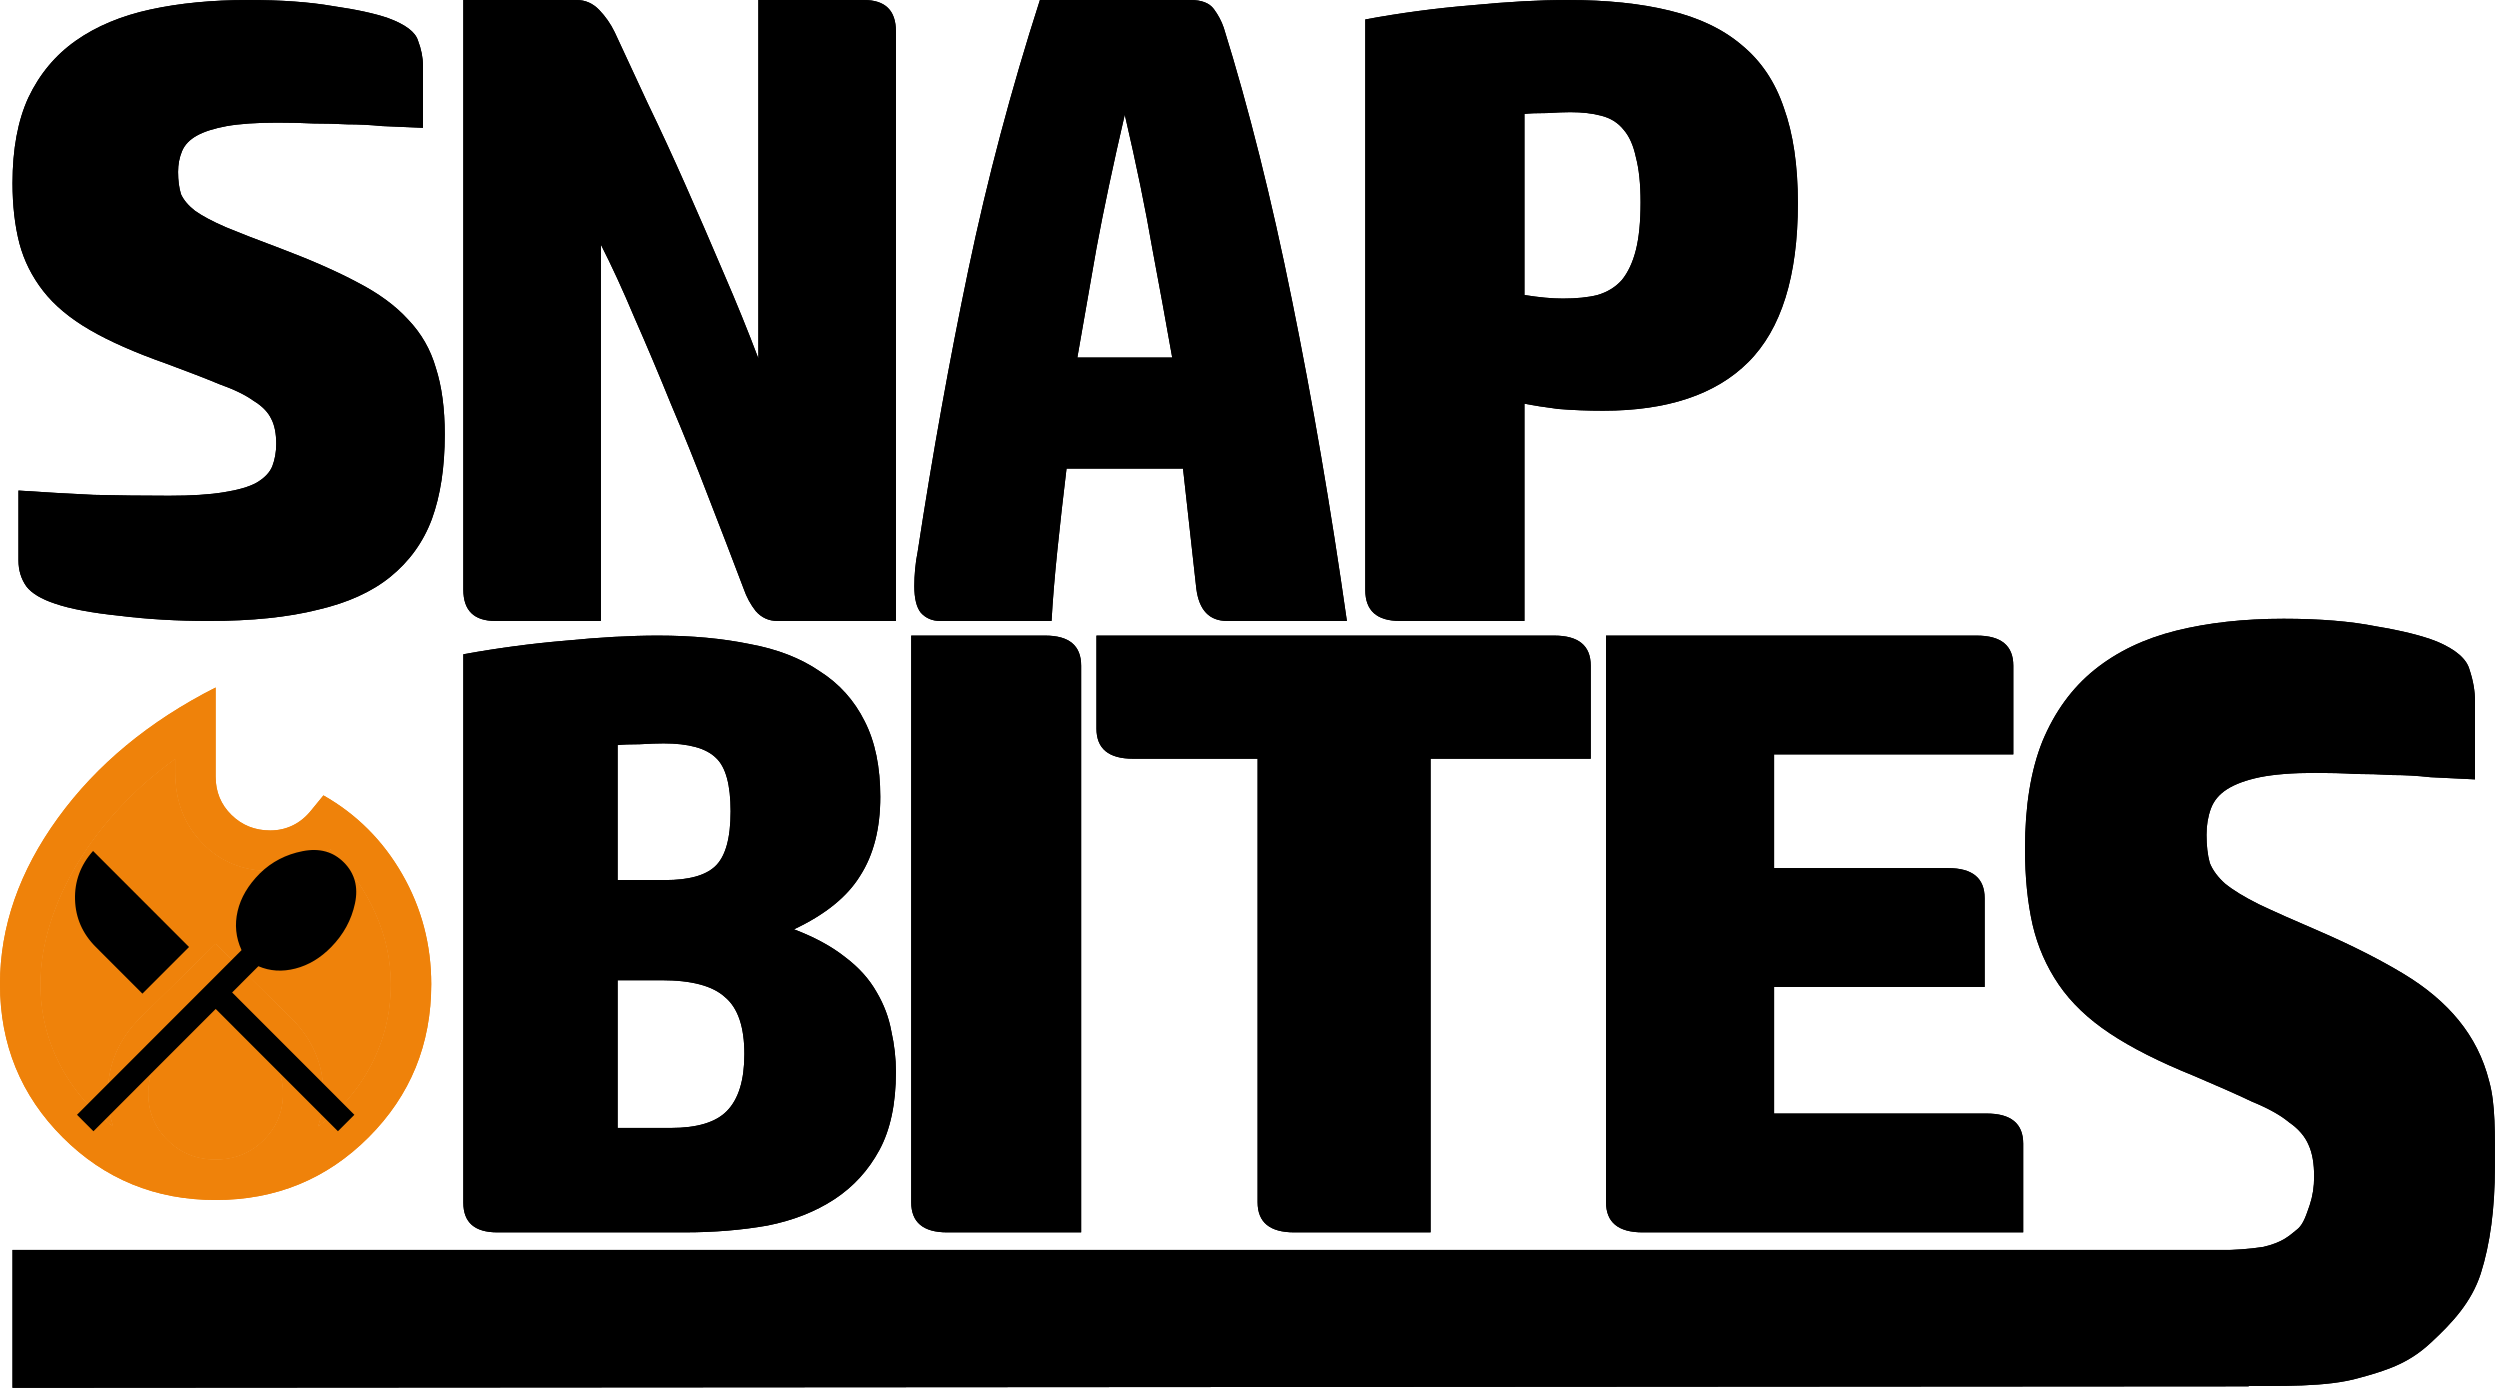 <svg width="400" height="223" viewBox="0 0 400 223" fill="none" xmlns="http://www.w3.org/2000/svg">
<path d="M6.469 157.474C6.469 162.005 7.493 166.267 9.541 170.259C11.59 174.251 14.447 177.578 18.113 180.239C17.825 179.376 17.609 178.495 17.466 177.596C17.322 176.697 17.25 175.816 17.25 174.953C17.25 172.651 17.681 170.493 18.544 168.479C19.406 166.465 20.664 164.631 22.317 162.976L34.5 151L46.683 162.976C48.336 164.631 49.594 166.465 50.456 168.479C51.319 170.493 51.75 172.651 51.75 174.953C51.75 175.816 51.678 176.697 51.534 177.596C51.391 178.495 51.175 179.376 50.888 180.239C54.553 177.578 57.41 174.251 59.459 170.259C61.507 166.267 62.531 162.005 62.531 157.474C62.531 153.589 61.705 149.795 60.052 146.091C58.398 142.386 56.027 138.988 52.936 135.895C51.427 136.974 49.845 137.819 48.192 138.43C46.539 139.042 44.886 139.347 43.233 139.347C38.848 139.347 35.219 137.855 32.344 134.87C29.469 131.885 28.031 128.126 28.031 123.595V121.437C24.725 123.811 21.742 126.436 19.083 129.313C16.423 132.19 14.159 135.193 12.291 138.322C10.422 141.451 8.984 144.652 7.978 147.925C6.972 151.198 6.469 154.381 6.469 157.474ZM34.5 160.063L26.845 167.616C25.839 168.623 25.066 169.738 24.527 170.961C23.988 172.183 23.719 173.514 23.719 174.953C23.719 177.902 24.761 180.401 26.845 182.451C28.93 184.501 31.481 185.526 34.5 185.526C37.519 185.526 40.07 184.501 42.155 182.451C44.239 180.401 45.281 177.902 45.281 174.953C45.281 173.514 45.012 172.183 44.473 170.961C43.934 169.738 43.161 168.623 42.155 167.616L34.5 160.063ZM34.5 110V124.242C34.5 126.688 35.344 128.738 37.034 130.392C38.723 132.046 40.789 132.874 43.233 132.874C44.527 132.874 45.73 132.604 46.844 132.064C47.959 131.525 48.947 130.716 49.809 129.637L51.75 127.263C57.069 130.284 61.273 134.492 64.364 139.887C67.455 145.282 69 151.144 69 157.474C69 167.112 65.658 175.276 58.973 181.966C52.289 188.655 44.131 192 34.5 192C24.869 192 16.711 188.655 10.027 181.966C3.342 175.276 0 167.112 0 157.474C0 148.267 3.091 139.401 9.272 130.878C15.453 122.354 23.863 115.395 34.5 110Z" fill="#EF820A"/>
<path d="M34.5 160.063L26.845 167.616C25.839 168.623 25.066 169.738 24.527 170.961C23.988 172.183 23.719 173.514 23.719 174.953C23.719 177.902 24.761 180.401 26.845 182.451C28.93 184.501 31.481 185.526 34.5 185.526C37.519 185.526 40.07 184.501 42.155 182.451C44.239 180.401 45.281 177.902 45.281 174.953C45.281 173.514 45.012 172.183 44.473 170.961C43.934 169.738 43.161 168.623 42.155 167.616L34.5 160.063Z" fill="#EF820A"/>
<path d="M6.469 157.474C6.469 162.005 7.493 166.267 9.541 170.259C11.59 174.251 14.447 177.578 18.113 180.239C17.825 179.376 17.609 178.495 17.466 177.596C17.322 176.697 17.25 175.816 17.25 174.953C17.25 172.651 17.681 170.493 18.544 168.479C19.406 166.465 20.664 164.631 22.317 162.976L34.5 151L46.683 162.976C48.336 164.631 49.594 166.465 50.456 168.479C51.319 170.493 51.75 172.651 51.75 174.953C51.75 175.816 51.678 176.697 51.534 177.596C51.391 178.495 51.175 179.376 50.888 180.239C54.553 177.578 57.41 174.251 59.459 170.259C61.507 166.267 62.531 162.005 62.531 157.474C62.531 153.589 61.705 149.795 60.052 146.091C58.398 142.386 56.027 138.988 52.936 135.895C51.427 136.974 49.845 137.819 48.192 138.43C46.539 139.042 44.886 139.347 43.233 139.347C38.848 139.347 35.219 137.855 32.344 134.87C29.469 131.885 28.031 128.126 28.031 123.595V121.437C24.725 123.811 21.742 126.436 19.083 129.313C16.423 132.19 14.159 135.193 12.291 138.322C10.422 141.451 8.984 144.652 7.978 147.925C6.972 151.198 6.469 154.381 6.469 157.474Z" fill="#EF820A"/>
<path fill-rule="evenodd" clip-rule="evenodd" d="M2.002 29.295C2.002 23.86 2.848 19.3 4.54 15.615C6.337 11.838 8.876 8.798 12.154 6.495C15.432 4.192 19.398 2.534 24.051 1.521C28.704 0.507 33.939 0 39.756 0C45.043 0 49.538 0.323 53.239 0.968C57.046 1.52 60.007 2.165 62.122 2.902C64.872 3.916 66.458 5.113 66.881 6.495C67.41 7.877 67.674 9.213 67.674 10.502V20.451C65.242 20.359 63.074 20.267 61.171 20.175C59.267 19.991 57.416 19.899 55.619 19.899C53.821 19.807 52.023 19.761 50.225 19.761C48.427 19.669 46.471 19.622 44.356 19.622C41.078 19.622 38.381 19.807 36.266 20.175C34.256 20.544 32.67 21.05 31.507 21.695C30.343 22.34 29.55 23.169 29.127 24.182C28.704 25.196 28.493 26.301 28.493 27.499C28.493 28.881 28.651 30.078 28.969 31.091C29.392 32.013 30.132 32.888 31.189 33.717C32.353 34.546 33.992 35.421 36.107 36.342C38.328 37.264 41.289 38.415 44.99 39.797C49.855 41.639 53.926 43.436 57.205 45.186C60.589 46.936 63.286 48.917 65.295 51.128C67.41 53.339 68.89 55.918 69.737 58.866C70.688 61.814 71.164 65.36 71.164 69.506C71.164 74.757 70.477 79.27 69.102 83.047C67.727 86.732 65.506 89.818 62.44 92.305C59.478 94.701 55.618 96.451 50.859 97.556C46.101 98.754 40.284 99.353 33.41 99.353C28.334 99.353 23.575 99.076 19.134 98.523C14.692 98.063 11.255 97.418 8.823 96.589C6.602 95.852 5.068 94.931 4.222 93.825C3.376 92.628 2.953 91.246 2.953 89.68V78.487C7.078 78.764 11.096 78.994 15.009 79.178C18.922 79.271 22.941 79.317 27.065 79.317C30.661 79.317 33.569 79.132 35.79 78.764C38.116 78.396 39.861 77.889 41.025 77.244C42.294 76.507 43.14 75.632 43.563 74.619C43.986 73.513 44.197 72.316 44.197 71.026C44.197 69.368 43.933 68.032 43.404 67.019C42.875 65.913 41.923 64.946 40.549 64.117C39.28 63.196 37.482 62.321 35.155 61.492C32.934 60.57 30.079 59.465 26.589 58.175C21.619 56.425 17.547 54.629 14.375 52.786C11.202 50.944 8.717 48.871 6.919 46.568C5.121 44.265 3.852 41.732 3.112 38.968C2.372 36.112 2.002 32.888 2.002 29.295Z" fill="black"/>
<path fill-rule="evenodd" clip-rule="evenodd" d="M143.348 99.353H124.382C122.998 99.353 121.844 98.827 120.922 97.776C120.091 96.725 119.445 95.53 118.983 94.192C117.138 89.317 115.246 84.395 113.308 79.425C111.37 74.359 109.385 69.437 107.355 64.658C105.417 59.879 103.479 55.292 101.541 50.895C99.695 46.498 97.895 42.58 96.142 39.139V99.353H79.253C75.838 99.353 74.131 97.68 74.131 94.335V0H92.266C93.65 0 94.85 0.526 95.865 1.577C96.88 2.628 97.711 3.823 98.357 5.161C99.926 8.506 101.679 12.282 103.617 16.487C105.648 20.692 107.678 25.089 109.708 29.677C111.739 34.264 113.769 38.948 115.8 43.727C117.83 48.41 119.676 52.95 121.337 57.346V0H138.226C141.64 0 143.348 1.673 143.348 5.018V99.353Z" fill="black"/>
<path fill-rule="evenodd" clip-rule="evenodd" d="M189.282 74.981H170.647C170.114 79.377 169.626 83.726 169.182 88.027C168.739 92.328 168.428 96.103 168.251 99.353H150.414C149.172 99.353 148.151 98.923 147.353 98.063C146.643 97.202 146.288 95.769 146.288 93.762C146.288 92.901 146.332 91.993 146.421 91.038C146.51 90.082 146.643 89.174 146.82 88.314C149.216 72.639 151.923 57.586 154.94 43.153C157.957 28.721 161.773 14.337 166.387 0H190.48C192.255 0 193.497 0.478 194.207 1.434C194.917 2.389 195.449 3.393 195.804 4.444C199.798 17.252 203.436 31.779 206.719 48.028C210.003 64.18 212.931 81.289 215.504 99.353H196.337C193.497 99.353 191.855 97.632 191.412 94.192L189.282 74.981ZM179.964 18.351C178.101 26.379 176.592 33.5 175.438 39.712C174.374 45.83 173.353 51.66 172.377 57.203H187.551C186.575 51.66 185.51 45.83 184.357 39.712C183.292 33.5 181.828 26.379 179.964 18.351Z" fill="black"/>
<path fill-rule="evenodd" clip-rule="evenodd" d="M223.988 99.353C220.292 99.353 218.444 97.704 218.444 94.406V3.109C224.037 2.073 229.681 1.319 235.374 0.848C241.167 0.283 246.311 0 250.805 0C257.098 0 262.541 0.565 267.135 1.696C271.83 2.827 275.675 4.664 278.671 7.208C281.768 9.752 284.015 13.096 285.413 17.242C286.912 21.387 287.661 26.475 287.661 32.505C287.661 44.188 285.014 52.668 279.72 57.944C274.526 63.126 266.786 65.717 256.498 65.717C254.001 65.717 251.604 65.623 249.307 65.434C247.11 65.151 245.312 64.869 243.913 64.587V99.353L223.988 99.353ZM243.913 47.203C245.112 47.392 246.211 47.533 247.209 47.627C248.208 47.722 249.157 47.769 250.056 47.769C252.253 47.769 254.101 47.581 255.599 47.204C257.197 46.733 258.496 45.932 259.495 44.801C260.493 43.576 261.242 41.975 261.742 39.996C262.241 38.017 262.491 35.474 262.491 32.364C262.491 29.444 262.241 27.041 261.742 25.157C261.342 23.272 260.693 21.812 259.794 20.776C258.895 19.645 257.697 18.891 256.199 18.514C254.8 18.138 253.152 17.949 251.255 17.949C250.356 17.949 249.107 17.996 247.509 18.091C245.911 18.091 244.713 18.138 243.913 18.232V47.203Z" fill="black"/>
<path fill-rule="evenodd" clip-rule="evenodd" d="M98.82 180.471H107.343C111.556 180.471 114.544 179.566 116.308 177.755C118.169 175.853 119.1 172.82 119.1 168.655C119.1 164.308 118.071 161.275 116.014 159.555C114.054 157.744 110.674 156.838 105.874 156.838H98.82V180.471ZM98.82 140.811H106.462C110.185 140.811 112.83 140.087 114.397 138.638C116.063 137.099 116.896 134.156 116.896 129.809C116.896 125.554 116.112 122.701 114.544 121.253C112.977 119.713 110.184 118.944 106.168 118.944C105.188 118.944 103.914 118.989 102.347 119.08C100.779 119.08 99.604 119.125 98.82 119.216V140.811ZM74.131 104.682C79.618 103.686 85.055 102.962 90.443 102.509C95.93 101.966 100.877 101.694 105.286 101.694C110.674 101.694 115.573 102.147 119.982 103.053C124.39 103.867 128.113 105.316 131.15 107.399C134.285 109.391 136.686 112.062 138.351 115.412C140.017 118.672 140.849 122.701 140.849 127.5C140.849 132.571 139.772 136.782 137.616 140.132C135.559 143.482 132.032 146.335 127.036 148.689C130.367 149.956 133.11 151.451 135.265 153.171C137.421 154.801 139.086 156.657 140.262 158.74C141.437 160.732 142.221 162.814 142.613 164.988C143.103 167.161 143.348 169.334 143.348 171.507C143.348 176.578 142.466 180.743 140.703 184.003C138.939 187.262 136.539 189.888 133.501 191.88C130.464 193.872 126.889 195.276 122.774 196.091C118.659 196.815 114.25 197.177 109.548 197.177H79.569C75.944 197.177 74.131 195.593 74.131 192.424V104.682Z" fill="black"/>
<path fill-rule="evenodd" clip-rule="evenodd" d="M151.542 197.178C147.709 197.178 145.793 195.57 145.793 192.355V101.694H167.237C171.07 101.694 172.987 103.301 172.987 106.516V197.178H151.542Z" fill="black"/>
<path fill-rule="evenodd" clip-rule="evenodd" d="M201.215 121.397H181.284C177.383 121.397 175.432 119.789 175.432 116.574V101.694H248.667C252.569 101.694 254.52 103.301 254.52 106.516V121.397H228.895V197.178H207.067C203.165 197.178 201.215 195.57 201.215 192.355V121.397Z" fill="black"/>
<path fill-rule="evenodd" clip-rule="evenodd" d="M316.281 101.694C320.183 101.694 322.133 103.301 322.133 106.516V120.708H283.855V138.895H311.694C315.595 138.895 317.546 140.503 317.546 143.718V157.909H283.855V178.164H317.863C321.764 178.164 323.715 179.771 323.715 182.986V197.178H262.818C258.916 197.178 256.965 195.57 256.965 192.355V101.694H316.281Z" fill="black"/>
<path fill-rule="evenodd" clip-rule="evenodd" d="M324 135.814C324 128.984 324.928 123.253 326.783 118.623C328.754 113.876 331.536 110.056 335.131 107.162C338.725 104.267 343.072 102.184 348.174 100.91C353.275 99.637 359.014 99 365.391 99C371.188 99 376.116 99.405 380.174 100.215C384.347 100.91 387.594 101.721 389.913 102.647C392.927 103.92 394.666 105.425 395.13 107.162C395.71 108.898 396 110.577 396 112.198V124.701C393.333 124.585 390.956 124.469 388.869 124.354C386.782 124.122 384.753 124.007 382.782 124.007C380.811 123.891 378.84 123.834 376.869 123.834C374.898 123.718 372.753 123.66 370.435 123.66C366.84 123.66 363.884 123.892 361.565 124.354C359.362 124.817 357.623 125.454 356.348 126.265C355.072 127.075 354.203 128.117 353.739 129.39C353.275 130.664 353.043 132.053 353.043 133.558C353.043 135.295 353.217 136.8 353.565 138.073C354.03 139.231 354.841 140.33 356 141.372C357.275 142.414 359.073 143.514 361.392 144.672C363.826 145.829 367.073 147.277 371.131 149.013C376.464 151.328 380.911 153.611 384.522 155.786C388.215 158.01 391.152 160.5 393.391 163.253C395.674 166.058 397.333 169.273 398.261 172.977C399.304 176.682 399.182 181.542 399.182 186.752C399.182 193.35 398.429 199.023 396.921 203.769C395.414 208.4 392.336 211.674 388.973 214.799C385.727 217.81 382.707 219.07 377.49 220.46C372.272 221.965 365.03 221.748 357.494 221.748C351.929 221.748 347.974 221.696 343.105 221.001C338.235 220.423 334.145 221.427 331.479 220.385C329.044 219.458 327.363 218.301 326.435 216.911C325.508 215.406 325.065 213.67 325.044 211.702L324.936 201.872C329.351 200.808 333.864 200.793 338.368 200.318C342.658 200.434 347.114 200.772 351.586 200.19C353.215 199.977 357.379 200.236 362.139 199.502C365.4 198.733 366.314 197.661 367.536 196.71C368.628 195.866 369.101 194.047 369.565 192.774C370.029 191.384 370.261 189.879 370.261 188.259C370.261 186.175 369.971 184.496 369.391 183.223C368.812 181.834 367.768 180.618 366.261 179.576C364.87 178.419 362.899 177.319 360.348 176.277C357.913 175.119 354.783 173.73 350.957 172.109C345.507 169.909 341.044 167.652 337.565 165.337C334.087 163.021 331.363 160.416 329.392 157.522C327.421 154.628 326.029 151.444 325.218 147.971C324.406 144.383 324 140.329 324 135.814Z" fill="black"/>
<path fill-rule="evenodd" clip-rule="evenodd" d="M2 199.988H379.189L359.773 221.816L2 222.051V199.988Z" fill="black"/>
<path d="M6.469 157.474C6.469 162.005 7.493 166.267 9.541 170.259C11.59 174.251 14.447 177.578 18.113 180.239C17.825 179.376 17.609 178.495 17.466 177.596C17.322 176.697 17.25 175.816 17.25 174.953C17.25 172.651 17.681 170.493 18.544 168.479C19.406 166.465 20.664 164.631 22.317 162.976L34.5 151L46.683 162.976C48.336 164.631 49.594 166.465 50.456 168.479C51.319 170.493 51.75 172.651 51.75 174.953C51.75 175.816 51.678 176.697 51.534 177.596C51.391 178.495 51.175 179.376 50.888 180.239C54.553 177.578 57.41 174.251 59.459 170.259C61.507 166.267 62.531 162.005 62.531 157.474C62.531 153.589 61.705 149.795 60.052 146.091C58.398 142.386 56.027 138.988 52.936 135.895C51.427 136.974 49.845 137.819 48.192 138.43C46.539 139.042 44.886 139.347 43.233 139.347C38.848 139.347 35.219 137.855 32.344 134.87C29.469 131.885 28.031 128.126 28.031 123.595V121.437C24.725 123.811 21.742 126.436 19.083 129.313C16.423 132.19 14.159 135.193 12.291 138.322C10.422 141.451 8.984 144.652 7.978 147.925C6.972 151.198 6.469 154.381 6.469 157.474ZM34.5 160.063L26.845 167.616C25.839 168.623 25.066 169.738 24.527 170.961C23.988 172.183 23.719 173.514 23.719 174.953C23.719 177.902 24.761 180.401 26.845 182.451C28.93 184.501 31.481 185.526 34.5 185.526C37.519 185.526 40.07 184.501 42.155 182.451C44.239 180.401 45.281 177.902 45.281 174.953C45.281 173.514 45.012 172.183 44.473 170.961C43.934 169.738 43.161 168.623 42.155 167.616L34.5 160.063ZM34.5 110V124.242C34.5 126.688 35.344 128.738 37.034 130.392C38.723 132.046 40.789 132.874 43.233 132.874C44.527 132.874 45.73 132.604 46.844 132.064C47.959 131.525 48.947 130.716 49.809 129.637L51.75 127.263C57.069 130.284 61.273 134.492 64.364 139.887C67.455 145.282 69 151.144 69 157.474C69 167.112 65.658 175.276 58.973 181.966C52.289 188.655 44.131 192 34.5 192C24.869 192 16.711 188.655 10.027 181.966C3.342 175.276 0 167.112 0 157.474C0 148.267 3.091 139.401 9.272 130.878C15.453 122.354 23.863 115.395 34.5 110Z" fill="#EF820A"/>
<path d="M34.5 160.063L26.845 167.616C25.839 168.623 25.066 169.738 24.527 170.961C23.988 172.183 23.719 173.514 23.719 174.953C23.719 177.902 24.761 180.401 26.845 182.451C28.93 184.501 31.481 185.526 34.5 185.526C37.519 185.526 40.07 184.501 42.155 182.451C44.239 180.401 45.281 177.902 45.281 174.953C45.281 173.514 45.012 172.183 44.473 170.961C43.934 169.738 43.161 168.623 42.155 167.616L34.5 160.063Z" fill="#EF820A"/>
<path d="M6.469 157.474C6.469 162.005 7.493 166.267 9.541 170.259C11.59 174.251 14.447 177.578 18.113 180.239C17.825 179.376 17.609 178.495 17.466 177.596C17.322 176.697 17.25 175.816 17.25 174.953C17.25 172.651 17.681 170.493 18.544 168.479C19.406 166.465 20.664 164.631 22.317 162.976L34.5 151L46.683 162.976C48.336 164.631 49.594 166.465 50.456 168.479C51.319 170.493 51.75 172.651 51.75 174.953C51.75 175.816 51.678 176.697 51.534 177.596C51.391 178.495 51.175 179.376 50.888 180.239C54.553 177.578 57.41 174.251 59.459 170.259C61.507 166.267 62.531 162.005 62.531 157.474C62.531 153.589 61.705 149.795 60.052 146.091C58.398 142.386 56.027 138.988 52.936 135.895C51.427 136.974 49.845 137.819 48.192 138.43C46.539 139.042 44.886 139.347 43.233 139.347C38.848 139.347 35.219 137.855 32.344 134.87C29.469 131.885 28.031 128.126 28.031 123.595V121.437C24.725 123.811 21.742 126.436 19.083 129.313C16.423 132.19 14.159 135.193 12.291 138.322C10.422 141.451 8.984 144.652 7.978 147.925C6.972 151.198 6.469 154.381 6.469 157.474Z" fill="#EF820A"/>
<path fill-rule="evenodd" clip-rule="evenodd" d="M2.002 29.295C2.002 23.86 2.848 19.3 4.54 15.615C6.337 11.838 8.876 8.798 12.154 6.495C15.432 4.192 19.398 2.534 24.051 1.521C28.704 0.507 33.939 0 39.756 0C45.043 0 49.538 0.323 53.239 0.968C57.046 1.52 60.007 2.165 62.122 2.902C64.872 3.916 66.458 5.113 66.881 6.495C67.41 7.877 67.674 9.213 67.674 10.502V20.451C65.242 20.359 63.074 20.267 61.171 20.175C59.267 19.991 57.416 19.899 55.619 19.899C53.821 19.807 52.023 19.761 50.225 19.761C48.427 19.669 46.471 19.622 44.356 19.622C41.078 19.622 38.381 19.807 36.266 20.175C34.256 20.544 32.67 21.05 31.507 21.695C30.343 22.34 29.55 23.169 29.127 24.182C28.704 25.196 28.493 26.301 28.493 27.499C28.493 28.881 28.651 30.078 28.969 31.091C29.392 32.013 30.132 32.888 31.189 33.717C32.353 34.546 33.992 35.421 36.107 36.342C38.328 37.264 41.289 38.415 44.99 39.797C49.855 41.639 53.926 43.436 57.205 45.186C60.589 46.936 63.286 48.917 65.295 51.128C67.41 53.339 68.89 55.918 69.737 58.866C70.688 61.814 71.164 65.36 71.164 69.506C71.164 74.757 70.477 79.27 69.102 83.047C67.727 86.732 65.506 89.818 62.44 92.305C59.478 94.701 55.618 96.451 50.859 97.556C46.101 98.754 40.284 99.353 33.41 99.353C28.334 99.353 23.575 99.076 19.134 98.523C14.692 98.063 11.255 97.418 8.823 96.589C6.602 95.852 5.068 94.931 4.222 93.825C3.376 92.628 2.953 91.246 2.953 89.68V78.487C7.078 78.764 11.096 78.994 15.009 79.178C18.922 79.271 22.941 79.317 27.065 79.317C30.661 79.317 33.569 79.132 35.79 78.764C38.116 78.396 39.861 77.889 41.025 77.244C42.294 76.507 43.14 75.632 43.563 74.619C43.986 73.513 44.197 72.316 44.197 71.026C44.197 69.368 43.933 68.032 43.404 67.019C42.875 65.913 41.923 64.946 40.549 64.117C39.28 63.196 37.482 62.321 35.155 61.492C32.934 60.57 30.079 59.465 26.589 58.175C21.619 56.425 17.547 54.629 14.375 52.786C11.202 50.944 8.717 48.871 6.919 46.568C5.121 44.265 3.852 41.732 3.112 38.968C2.372 36.112 2.002 32.888 2.002 29.295Z" fill="black"/>
<path fill-rule="evenodd" clip-rule="evenodd" d="M143.348 99.353H124.382C122.998 99.353 121.844 98.827 120.922 97.776C120.091 96.725 119.445 95.53 118.983 94.192C117.138 89.317 115.246 84.395 113.308 79.425C111.37 74.359 109.385 69.437 107.355 64.658C105.417 59.879 103.479 55.292 101.541 50.895C99.695 46.498 97.895 42.58 96.142 39.139V99.353H79.253C75.838 99.353 74.131 97.68 74.131 94.335V0H92.266C93.65 0 94.85 0.526 95.865 1.577C96.88 2.628 97.711 3.823 98.357 5.161C99.926 8.506 101.679 12.282 103.617 16.487C105.648 20.692 107.678 25.089 109.708 29.677C111.739 34.264 113.769 38.948 115.8 43.727C117.83 48.41 119.676 52.95 121.337 57.346V0H138.226C141.64 0 143.348 1.673 143.348 5.018V99.353Z" fill="black"/>
<path fill-rule="evenodd" clip-rule="evenodd" d="M189.282 74.981H170.647C170.114 79.377 169.626 83.726 169.182 88.027C168.739 92.328 168.428 96.103 168.251 99.353H150.414C149.172 99.353 148.151 98.923 147.353 98.063C146.643 97.202 146.288 95.769 146.288 93.762C146.288 92.901 146.332 91.993 146.421 91.038C146.51 90.082 146.643 89.174 146.82 88.314C149.216 72.639 151.923 57.586 154.94 43.153C157.957 28.721 161.773 14.337 166.387 0H190.48C192.255 0 193.497 0.478 194.207 1.434C194.917 2.389 195.449 3.393 195.804 4.444C199.798 17.252 203.436 31.779 206.719 48.028C210.003 64.18 212.931 81.289 215.504 99.353H196.337C193.497 99.353 191.855 97.632 191.412 94.192L189.282 74.981ZM179.964 18.351C178.101 26.379 176.592 33.5 175.438 39.712C174.374 45.83 173.353 51.66 172.377 57.203H187.551C186.575 51.66 185.51 45.83 184.357 39.712C183.292 33.5 181.828 26.379 179.964 18.351Z" fill="black"/>
<path fill-rule="evenodd" clip-rule="evenodd" d="M223.988 99.353C220.292 99.353 218.444 97.704 218.444 94.406V3.109C224.037 2.073 229.681 1.319 235.374 0.848C241.167 0.283 246.311 0 250.805 0C257.098 0 262.541 0.565 267.135 1.696C271.83 2.827 275.675 4.664 278.671 7.208C281.768 9.752 284.015 13.096 285.413 17.242C286.912 21.387 287.661 26.475 287.661 32.505C287.661 44.188 285.014 52.668 279.72 57.944C274.526 63.126 266.786 65.717 256.498 65.717C254.001 65.717 251.604 65.623 249.307 65.434C247.11 65.151 245.312 64.869 243.913 64.587V99.353L223.988 99.353ZM243.913 47.203C245.112 47.392 246.211 47.533 247.209 47.627C248.208 47.722 249.157 47.769 250.056 47.769C252.253 47.769 254.101 47.581 255.599 47.204C257.197 46.733 258.496 45.932 259.495 44.801C260.493 43.576 261.242 41.975 261.742 39.996C262.241 38.017 262.491 35.474 262.491 32.364C262.491 29.444 262.241 27.041 261.742 25.157C261.342 23.272 260.693 21.812 259.794 20.776C258.895 19.645 257.697 18.891 256.199 18.514C254.8 18.138 253.152 17.949 251.255 17.949C250.356 17.949 249.107 17.996 247.509 18.091C245.911 18.091 244.713 18.138 243.913 18.232V47.203Z" fill="black"/>
<path fill-rule="evenodd" clip-rule="evenodd" d="M98.82 180.471H107.343C111.556 180.471 114.544 179.566 116.308 177.755C118.169 175.853 119.1 172.82 119.1 168.655C119.1 164.308 118.071 161.275 116.014 159.555C114.054 157.744 110.674 156.838 105.874 156.838H98.82V180.471ZM98.82 140.811H106.462C110.185 140.811 112.83 140.087 114.397 138.638C116.063 137.099 116.896 134.156 116.896 129.809C116.896 125.554 116.112 122.701 114.544 121.253C112.977 119.713 110.184 118.944 106.168 118.944C105.188 118.944 103.914 118.989 102.347 119.08C100.779 119.08 99.604 119.125 98.82 119.216V140.811ZM74.131 104.682C79.618 103.686 85.055 102.962 90.443 102.509C95.93 101.966 100.877 101.694 105.286 101.694C110.674 101.694 115.573 102.147 119.982 103.053C124.39 103.867 128.113 105.316 131.15 107.399C134.285 109.391 136.686 112.062 138.351 115.412C140.017 118.672 140.849 122.701 140.849 127.5C140.849 132.571 139.772 136.782 137.616 140.132C135.559 143.482 132.032 146.335 127.036 148.689C130.367 149.956 133.11 151.451 135.265 153.171C137.421 154.801 139.086 156.657 140.262 158.74C141.437 160.732 142.221 162.814 142.613 164.988C143.103 167.161 143.348 169.334 143.348 171.507C143.348 176.578 142.466 180.743 140.703 184.003C138.939 187.262 136.539 189.888 133.501 191.88C130.464 193.872 126.889 195.276 122.774 196.091C118.659 196.815 114.25 197.177 109.548 197.177H79.569C75.944 197.177 74.131 195.593 74.131 192.424V104.682Z" fill="black"/>
<path fill-rule="evenodd" clip-rule="evenodd" d="M151.542 197.178C147.709 197.178 145.793 195.57 145.793 192.355V101.694H167.237C171.07 101.694 172.987 103.301 172.987 106.516V197.178H151.542Z" fill="black"/>
<path fill-rule="evenodd" clip-rule="evenodd" d="M201.215 121.397H181.284C177.383 121.397 175.432 119.789 175.432 116.574V101.694H248.667C252.569 101.694 254.52 103.301 254.52 106.516V121.397H228.895V197.178H207.067C203.165 197.178 201.215 195.57 201.215 192.355V121.397Z" fill="black"/>
<path fill-rule="evenodd" clip-rule="evenodd" d="M316.281 101.694C320.183 101.694 322.133 103.301 322.133 106.516V120.708H283.855V138.895H311.694C315.595 138.895 317.546 140.503 317.546 143.718V157.909H283.855V178.164H317.863C321.764 178.164 323.715 179.771 323.715 182.986V197.178H262.818C258.916 197.178 256.965 195.57 256.965 192.355V101.694H316.281Z" fill="black"/>
<path fill-rule="evenodd" clip-rule="evenodd" d="M324 135.814C324 128.984 324.928 123.253 326.783 118.623C328.754 113.876 331.536 110.056 335.131 107.162C338.725 104.267 343.072 102.184 348.174 100.91C353.275 99.637 359.014 99 365.391 99C371.188 99 376.116 99.405 380.174 100.215C384.347 100.91 387.594 101.721 389.913 102.647C392.927 103.92 394.666 105.425 395.13 107.162C395.71 108.898 396 110.577 396 112.198V124.701C393.333 124.585 390.956 124.469 388.869 124.354C386.782 124.122 384.753 124.007 382.782 124.007C380.811 123.891 378.84 123.834 376.869 123.834C374.898 123.718 372.753 123.66 370.435 123.66C366.84 123.66 363.884 123.892 361.565 124.354C359.362 124.817 357.623 125.454 356.348 126.265C355.072 127.075 354.203 128.117 353.739 129.39C353.275 130.664 353.043 132.053 353.043 133.558C353.043 135.295 353.217 136.8 353.565 138.073C354.03 139.231 354.841 140.33 356 141.372C357.275 142.414 359.073 143.514 361.392 144.672C363.826 145.829 367.073 147.277 371.131 149.013C376.464 151.328 380.911 153.611 384.522 155.786C388.215 158.01 391.152 160.5 393.391 163.253C395.674 166.058 397.333 169.273 398.261 172.977C399.304 176.682 399.182 181.542 399.182 186.752C399.182 193.35 398.429 199.023 396.921 203.769C395.414 208.4 392.336 211.674 388.973 214.799C385.727 217.81 382.707 219.07 377.49 220.46C372.272 221.965 365.03 221.748 357.494 221.748C351.929 221.748 347.974 221.696 343.105 221.001C338.235 220.423 334.145 221.427 331.479 220.385C329.044 219.458 327.363 218.301 326.435 216.911C325.508 215.406 325.065 213.67 325.044 211.702L324.936 201.872C329.351 200.808 333.864 200.793 338.368 200.318C342.658 200.434 347.114 200.772 351.586 200.19C353.215 199.977 357.379 200.236 362.139 199.502C365.4 198.733 366.314 197.661 367.536 196.71C368.628 195.866 369.101 194.047 369.565 192.774C370.029 191.384 370.261 189.879 370.261 188.259C370.261 186.175 369.971 184.496 369.391 183.223C368.812 181.834 367.768 180.618 366.261 179.576C364.87 178.419 362.899 177.319 360.348 176.277C357.913 175.119 354.783 173.73 350.957 172.109C345.507 169.909 341.044 167.652 337.565 165.337C334.087 163.021 331.363 160.416 329.392 157.522C327.421 154.628 326.029 151.444 325.218 147.971C324.406 144.383 324 140.329 324 135.814Z" fill="black"/>
<path fill-rule="evenodd" clip-rule="evenodd" d="M2 199.988H379.189L359.773 221.816L2 222.051V199.988Z" fill="black"/>
<path d="M14.951 181L12.318 178.366L38.647 152.021C37.727 150.014 37.518 147.934 38.02 145.78C38.521 143.627 39.712 141.609 41.593 139.727C43.473 137.887 45.751 136.706 48.426 136.183C51.1 135.66 53.294 136.256 55.008 137.971C56.763 139.727 57.358 141.923 56.794 144.557C56.23 147.191 54.966 149.512 53.002 151.519C51.288 153.276 49.376 154.426 47.266 154.969C45.156 155.513 43.181 155.387 41.342 154.593L37.142 158.795L56.7 178.366L54.067 181L34.509 161.43L14.951 181ZM22.787 158.984L15.327 151.519C13.196 149.387 12.089 146.857 12.005 143.93C11.921 141.003 12.883 138.41 14.889 136.152L30.247 151.519L22.787 158.984Z" fill="black"/>
</svg>
